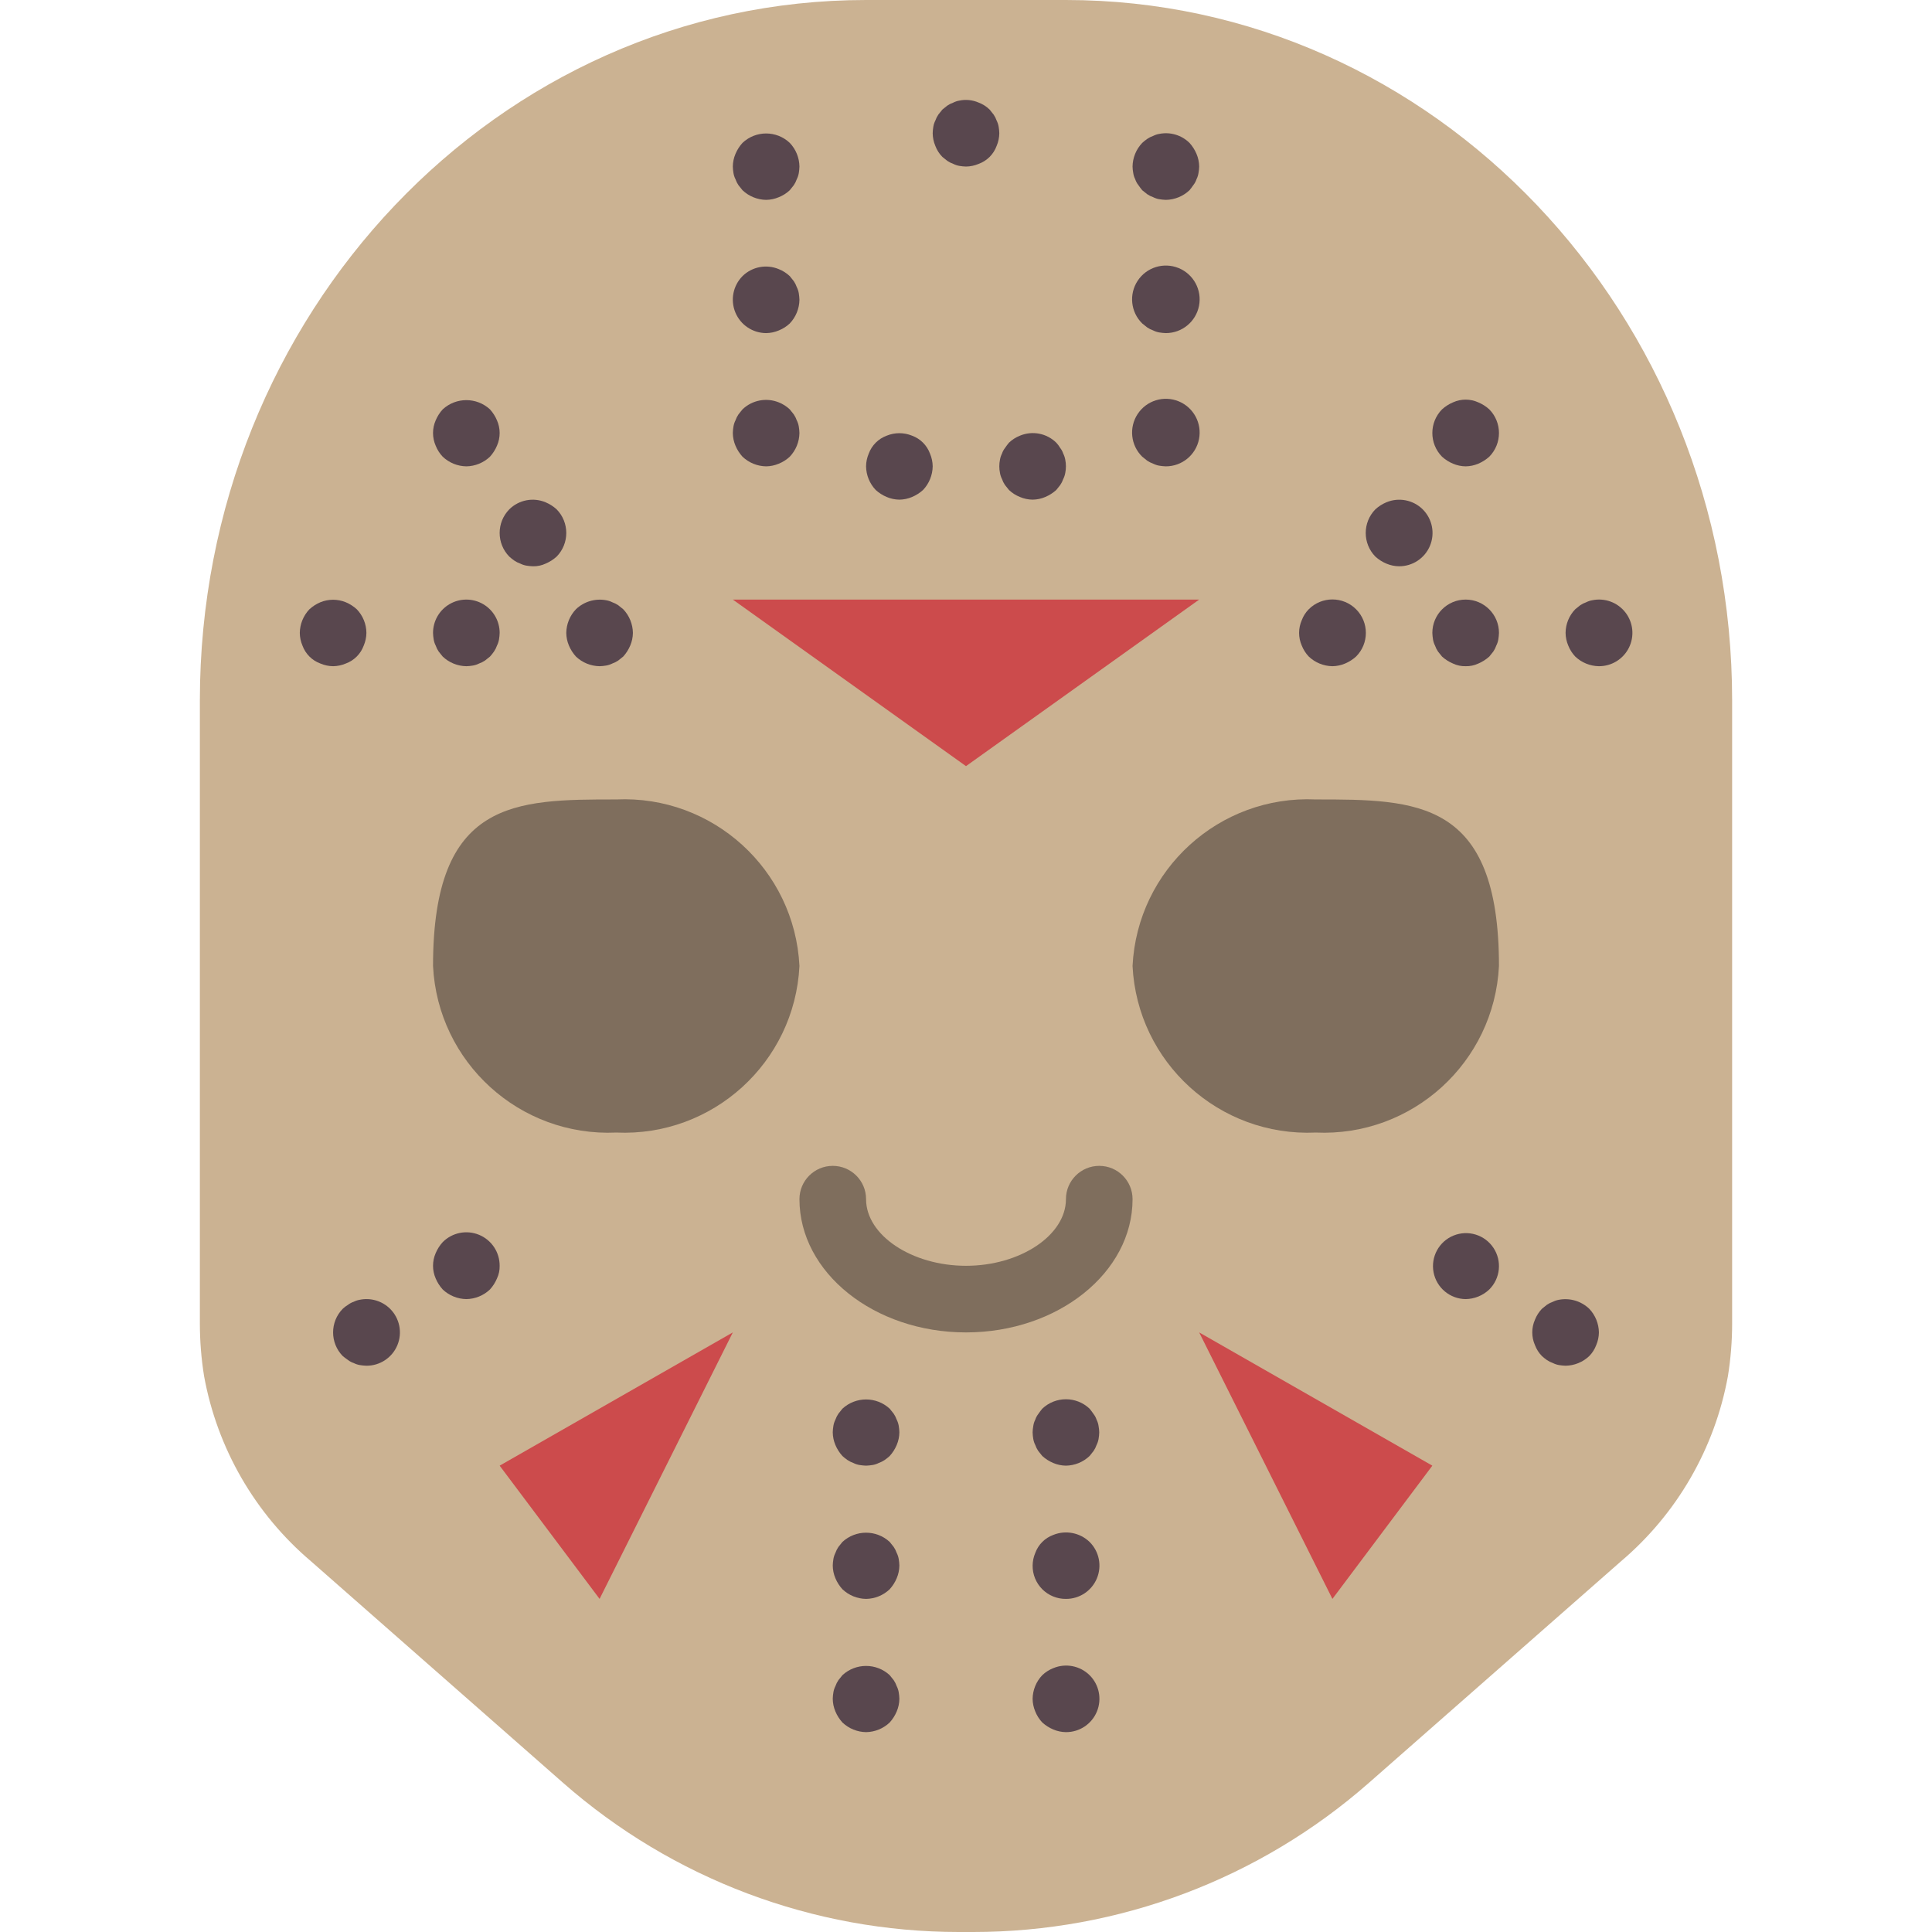 <?xml version="1.0" encoding="iso-8859-1"?>
<!-- Generator: Adobe Illustrator 19.0.0, SVG Export Plug-In . SVG Version: 6.00 Build 0)  -->
<svg version="1.1" id="Capa_1" xmlns="http://www.w3.org/2000/svg" xmlns:xlink="http://www.w3.org/1999/xlink" x="0px" y="0px"
	 viewBox="0 0 512 512" style="enable-background:new 0 0 512 512;" xml:space="preserve">
<g>
	<path style="fill:#CBB292;" d="M282.483,0h-52.966C131.972,0,52.966,83.156,52.966,185.644v165.043
		c0,4.685,0.373,9.362,1.115,13.988c3.485,19.17,13.52,36.534,28.388,49.126l66.744,58.657c29,25.486,66.286,39.542,104.893,39.542
		h3.787c38.607,0,75.894-14.056,104.894-39.543l66.744-58.657c14.869-12.591,24.903-29.956,28.388-49.126
		c0.743-4.626,1.115-9.303,1.115-13.988V185.644C459.034,83.156,380.028,0,282.483,0z"/>
	<g>
		<path style="fill:#7F6E5D;" d="M211.862,256c-1.276,25.569-22.977,45.298-48.552,44.138c-25.574,1.16-47.276-18.569-48.552-44.138
			c0-44.138,21.737-44.138,48.552-44.138C188.885,210.702,210.586,230.431,211.862,256z"/>
		<path style="fill:#7F6E5D;" d="M300.138,256c1.276,25.569,22.977,45.298,48.552,44.138c25.574,1.16,47.276-18.569,48.552-44.138
			c0-44.138-21.737-44.138-48.552-44.138C323.115,210.702,301.414,230.431,300.138,256z"/>
	</g>
	<polygon style="fill:#CC4B4C;" points="194.207,158.897 317.793,158.897 256,203.034 	"/>
	<path style="fill:#7F6E5D;" d="M256,353.103c-24.336,0-44.138-15.84-44.138-35.31c0-4.875,3.952-8.828,8.828-8.828
		s8.828,3.952,8.828,8.828c0,9.569,12.129,17.655,26.483,17.655c14.354,0,26.483-8.086,26.483-17.655
		c0-4.875,3.952-8.828,8.828-8.828s8.828,3.952,8.828,8.828C300.138,337.263,280.336,353.103,256,353.103z"/>
	<g>
		<polygon style="fill:#CC4B4C;" points="132.414,388.414 158.897,423.724 194.207,353.103 		"/>
		<polygon style="fill:#CC4B4C;" points="379.586,388.414 353.103,423.724 317.793,353.103 		"/>
	</g>
	<g>
		<path style="fill:#59474E;" d="M203.034,52.966c-2.337-0.035-4.575-0.949-6.268-2.56c-0.353-0.444-0.707-0.884-1.06-1.323
			c-0.335-0.492-0.603-1.027-0.797-1.591c-0.254-0.501-0.431-1.037-0.526-1.591c-0.104-0.582-0.163-1.172-0.177-1.763
			c0.012-1.154,0.251-2.295,0.703-3.358c0.449-1.069,1.077-2.053,1.857-2.91c3.515-3.33,9.02-3.33,12.534,0
			c1.612,1.693,2.526,3.931,2.561,6.268c-0.016,0.591-0.075,1.18-0.177,1.763c-0.098,0.553-0.277,1.089-0.53,1.591
			c-0.194,0.563-0.462,1.098-0.797,1.591c-0.349,0.44-0.703,0.879-1.056,1.323c-0.846,0.796-1.834,1.425-2.914,1.854
			C205.327,52.711,204.188,52.951,203.034,52.966L203.034,52.966z"/>
		<path style="fill:#59474E;" d="M203.034,88.276c-3.569-0.014-6.782-2.168-8.151-5.464c-1.369-3.297-0.626-7.093,1.883-9.631
			c2.54-2.501,6.332-3.233,9.621-1.858c1.081,0.428,2.07,1.059,2.915,1.858c0.353,0.44,0.707,0.879,1.056,1.323
			c0.334,0.491,0.603,1.025,0.797,1.586c0.253,0.502,0.432,1.038,0.53,1.591c0.097,0.585,0.156,1.175,0.177,1.767
			c-0.035,2.337-0.949,4.574-2.56,6.268c-0.846,0.796-1.834,1.425-2.914,1.854C205.327,88.022,204.188,88.262,203.034,88.276z"/>
		<path style="fill:#59474E;" d="M203.034,123.586c-2.337-0.035-4.575-0.949-6.268-2.56c-0.78-0.859-1.409-1.844-1.858-2.914
			c-0.451-1.061-0.69-2.201-0.702-3.354c0.014-0.593,0.073-1.184,0.177-1.767c0.095-0.554,0.272-1.09,0.526-1.591
			c0.195-0.562,0.463-1.095,0.797-1.586c0.353-0.444,0.707-0.884,1.06-1.323c2.56-2.461,6.328-3.189,9.621-1.858
			c1.081,0.428,2.07,1.059,2.914,1.857c0.353,0.44,0.707,0.879,1.056,1.323c0.334,0.491,0.603,1.025,0.797,1.586
			c0.253,0.501,0.432,1.037,0.53,1.591c0.102,0.584,0.161,1.175,0.176,1.768c-0.035,2.337-0.949,4.574-2.56,6.268
			c-0.846,0.796-1.834,1.425-2.914,1.854C205.327,123.332,204.188,123.572,203.034,123.586L203.034,123.586z"/>
		<path style="fill:#59474E;" d="M238.345,132.414c-1.155-0.014-2.296-0.254-3.358-0.707c-1.068-0.449-2.051-1.076-2.91-1.854
			c-1.612-1.692-2.527-3.93-2.56-6.267c0.012-1.154,0.251-2.295,0.703-3.358c0.811-2.213,2.554-3.956,4.767-4.767
			c2.151-0.879,4.561-0.879,6.711,0c2.215,0.807,3.96,2.552,4.767,4.767c0.453,1.062,0.694,2.203,0.708,3.358
			c-0.035,2.337-0.949,4.574-2.56,6.268c-0.86,0.778-1.845,1.405-2.914,1.854C240.638,132.16,239.498,132.4,238.345,132.414z"/>
		<path style="fill:#59474E;" d="M308.966,52.966c-0.592-0.02-1.183-0.079-1.767-0.177c-0.553-0.098-1.089-0.277-1.591-0.53
			c-0.561-0.195-1.095-0.463-1.586-0.797c-0.444-0.35-0.884-0.703-1.324-1.056c-0.353-0.444-0.707-0.884-1.06-1.414
			c-0.351-0.45-0.621-0.957-0.797-1.5c-0.267-0.526-0.444-1.093-0.526-1.677c-0.104-0.553-0.163-1.114-0.177-1.677
			c0.033-2.337,0.947-4.576,2.56-6.268c0.418-0.382,0.86-0.736,1.323-1.06c0.491-0.334,1.025-0.603,1.586-0.797
			c0.501-0.254,1.037-0.431,1.591-0.526c2.908-0.594,5.921,0.3,8.035,2.383c0.778,0.858,1.405,1.842,1.854,2.909
			c0.453,1.062,0.693,2.203,0.707,3.358c-0.016,0.563-0.075,1.123-0.177,1.677c-0.085,0.584-0.264,1.15-0.53,1.677
			c-0.176,0.543-0.446,1.05-0.797,1.5c-0.35,0.53-0.703,0.97-1.056,1.414C313.54,52.016,311.302,52.93,308.966,52.966z"/>
		<path style="fill:#59474E;" d="M308.966,88.276c-0.592-0.02-1.183-0.079-1.767-0.177c-0.553-0.098-1.089-0.277-1.591-0.53
			c-0.561-0.195-1.095-0.463-1.586-0.797c-0.444-0.349-0.884-0.703-1.323-1.056c-3.055-2.996-3.562-7.734-1.211-11.309
			c2.351-3.575,6.903-4.986,10.863-3.368s6.222,5.812,5.398,10.011C316.924,85.248,313.244,88.276,308.966,88.276L308.966,88.276z"
			/>
		<path style="fill:#59474E;" d="M308.966,123.586c-0.592-0.02-1.183-0.079-1.767-0.177c-0.553-0.098-1.089-0.277-1.591-0.53
			c-0.561-0.195-1.095-0.463-1.586-0.797c-0.444-0.349-0.884-0.703-1.323-1.056c-3.055-2.996-3.562-7.734-1.211-11.309
			c2.351-3.575,6.903-4.986,10.863-3.368c3.961,1.618,6.222,5.812,5.398,10.011C316.924,120.558,313.244,123.586,308.966,123.586
			L308.966,123.586z"/>
		<path style="fill:#59474E;" d="M273.655,132.414c-1.155-0.014-2.296-0.254-3.358-0.707c-1.079-0.428-2.066-1.057-2.909-1.854
			c-0.353-0.444-0.707-0.884-1.06-1.323c-0.335-0.492-0.603-1.027-0.797-1.591c-0.254-0.501-0.431-1.037-0.526-1.591
			c-0.236-1.165-0.236-2.365,0-3.53c0.095-0.554,0.272-1.09,0.526-1.591c0.178-0.542,0.448-1.049,0.797-1.5
			c0.353-0.53,0.707-0.97,1.06-1.41c0.842-0.8,1.83-1.43,2.909-1.858c3.29-1.375,7.084-0.643,9.625,1.858
			c0.402,0.43,0.756,0.903,1.056,1.41c0.35,0.451,0.619,0.958,0.797,1.5c0.253,0.501,0.432,1.037,0.53,1.591
			c0.236,1.165,0.236,2.365,0,3.53c-0.098,0.553-0.277,1.089-0.53,1.591c-0.194,0.563-0.462,1.098-0.797,1.591
			c-0.349,0.44-0.703,0.879-1.056,1.323c-0.86,0.778-1.845,1.405-2.914,1.854C275.948,132.16,274.809,132.4,273.655,132.414z"/>
		<path style="fill:#59474E;" d="M256,44.138c-0.593-0.016-1.183-0.075-1.767-0.177c-0.553-0.098-1.089-0.277-1.591-0.53
			c-0.562-0.195-1.095-0.463-1.586-0.797c-0.444-0.35-0.884-0.703-1.324-1.056c-0.817-0.83-1.45-1.823-1.858-2.914
			c-0.451-1.061-0.69-2.201-0.702-3.354c0.014-0.593,0.073-1.184,0.177-1.767c0.095-0.554,0.272-1.09,0.526-1.591
			c0.195-0.562,0.463-1.095,0.797-1.586c0.353-0.444,0.707-0.884,1.06-1.323c0.44-0.353,0.879-0.707,1.323-1.06
			c0.491-0.334,1.025-0.603,1.586-0.797c0.501-0.254,1.037-0.431,1.591-0.526c1.72-0.36,3.51-0.177,5.121,0.526
			c1.091,0.407,2.084,1.04,2.914,1.858c0.353,0.44,0.707,0.879,1.056,1.323c0.334,0.491,0.603,1.025,0.797,1.586
			c0.253,0.502,0.432,1.038,0.53,1.591c0.102,0.584,0.161,1.175,0.177,1.767c-0.014,1.153-0.254,2.293-0.707,3.353
			c-0.804,2.217-2.55,3.963-4.767,4.767C258.293,43.883,257.153,44.124,256,44.138L256,44.138z"/>
		<path style="fill:#59474E;" d="M229.517,388.414c-0.592-0.02-1.183-0.079-1.767-0.177c-0.553-0.098-1.089-0.277-1.591-0.53
			c-0.562-0.195-1.095-0.463-1.586-0.797c-0.464-0.323-0.906-0.676-1.324-1.056c-0.78-0.859-1.409-1.844-1.858-2.914
			c-0.451-1.061-0.69-2.201-0.702-3.354c0.014-0.593,0.073-1.184,0.177-1.767c0.095-0.554,0.272-1.09,0.526-1.591
			c0.195-0.562,0.463-1.095,0.797-1.586c0.353-0.444,0.707-0.884,1.06-1.323c3.539-3.267,8.995-3.267,12.534,0
			c0.353,0.44,0.707,0.879,1.056,1.323c0.334,0.491,0.603,1.025,0.797,1.586c0.253,0.501,0.432,1.037,0.53,1.591
			c0.102,0.584,0.161,1.175,0.177,1.767c-0.014,1.153-0.254,2.293-0.707,3.353c-0.449,1.069-1.076,2.054-1.854,2.914
			c-0.419,0.378-0.861,0.731-1.323,1.056c-0.492,0.335-1.027,0.603-1.591,0.797c-0.501,0.253-1.037,0.432-1.591,0.53
			C230.697,388.334,230.108,388.393,229.517,388.414L229.517,388.414z"/>
		<path style="fill:#59474E;" d="M229.517,423.724c-2.337-0.035-4.575-0.949-6.268-2.56c-0.78-0.859-1.409-1.844-1.858-2.914
			c-0.451-1.061-0.69-2.201-0.702-3.354c0.014-0.593,0.073-1.184,0.177-1.767c0.095-0.554,0.272-1.09,0.526-1.591
			c0.195-0.562,0.463-1.095,0.797-1.586c0.353-0.444,0.707-0.884,1.06-1.323c3.539-3.267,8.995-3.267,12.534,0
			c0.353,0.44,0.707,0.879,1.056,1.323c0.334,0.491,0.603,1.025,0.797,1.586c0.253,0.501,0.432,1.037,0.53,1.591
			c0.102,0.584,0.161,1.175,0.177,1.767c-0.014,1.153-0.254,2.293-0.707,3.353c-0.449,1.069-1.076,2.054-1.854,2.914
			C234.091,422.774,231.854,423.689,229.517,423.724z"/>
		<path style="fill:#59474E;" d="M229.517,459.034c-2.337-0.035-4.575-0.949-6.268-2.56c-0.78-0.859-1.409-1.844-1.858-2.914
			c-0.451-1.061-0.69-2.201-0.702-3.354c0.014-0.593,0.073-1.184,0.177-1.767c0.095-0.554,0.272-1.09,0.526-1.591
			c0.195-0.562,0.463-1.095,0.797-1.586c0.353-0.444,0.707-0.884,1.06-1.323c3.539-3.267,8.995-3.267,12.534,0
			c0.353,0.44,0.707,0.879,1.056,1.323c0.334,0.491,0.603,1.025,0.797,1.586c0.253,0.501,0.432,1.037,0.53,1.591
			c0.102,0.584,0.161,1.175,0.177,1.767c-0.014,1.153-0.254,2.293-0.707,3.353c-0.449,1.069-1.076,2.054-1.854,2.914
			C234.091,458.085,231.854,458.999,229.517,459.034L229.517,459.034z"/>
		<path style="fill:#59474E;" d="M282.483,388.414c-1.155-0.014-2.296-0.254-3.358-0.707c-1.068-0.449-2.051-1.076-2.91-1.854
			c-0.353-0.444-0.707-0.884-1.06-1.323c-0.335-0.492-0.603-1.027-0.797-1.591c-0.254-0.501-0.431-1.037-0.526-1.591
			c-0.104-0.582-0.163-1.171-0.177-1.763c0.014-0.563,0.073-1.123,0.177-1.677c0.081-0.586,0.258-1.154,0.526-1.681
			c0.178-0.542,0.448-1.049,0.797-1.5c0.353-0.53,0.707-0.97,1.06-1.41c3.514-3.332,9.021-3.332,12.534,0
			c0.353,0.44,0.707,0.879,1.056,1.41c0.35,0.451,0.619,0.958,0.797,1.5c0.267,0.528,0.446,1.096,0.53,1.681
			c0.102,0.554,0.161,1.114,0.177,1.677c-0.016,0.591-0.075,1.18-0.177,1.763c-0.098,0.553-0.277,1.089-0.53,1.591
			c-0.194,0.563-0.462,1.098-0.797,1.591c-0.349,0.44-0.703,0.879-1.056,1.323C287.057,387.464,284.819,388.378,282.483,388.414z"/>
		<path style="fill:#59474E;" d="M282.483,423.724c-2.348,0.023-4.607-0.9-6.267-2.56c-1.66-1.66-2.583-3.919-2.56-6.267
			c0.012-1.154,0.251-2.295,0.703-3.358c0.811-2.213,2.554-3.956,4.767-4.767c3.294-1.332,7.063-0.604,9.626,1.857
			c2.546,2.525,3.312,6.341,1.937,9.653S286.069,423.745,282.483,423.724z"/>
		<path style="fill:#59474E;" d="M282.483,459.034c-1.155-0.014-2.296-0.254-3.358-0.707c-1.068-0.449-2.051-1.076-2.91-1.854
			c-0.799-0.844-1.429-1.833-1.858-2.914c-0.451-1.061-0.69-2.2-0.703-3.353c0.033-2.337,0.947-4.576,2.56-6.268
			c0.842-0.8,1.83-1.43,2.909-1.858c3.29-1.375,7.084-0.643,9.626,1.858c2.546,2.525,3.312,6.341,1.937,9.653
			C289.312,456.904,286.069,459.055,282.483,459.034z"/>
		<path style="fill:#59474E;" d="M123.586,123.586c-2.337-0.035-4.575-0.949-6.268-2.56c-0.799-0.844-1.429-1.833-1.858-2.914
			c-0.937-2.139-0.937-4.572,0-6.711c0.449-1.069,1.077-2.053,1.858-2.91c3.539-3.267,8.995-3.267,12.534,0
			c0.778,0.858,1.405,1.842,1.854,2.909c0.943,2.138,0.943,4.573,0,6.711c-0.449,1.069-1.076,2.054-1.854,2.914
			C128.16,122.636,125.923,123.55,123.586,123.586L123.586,123.586z"/>
		<path style="fill:#59474E;" d="M141.241,150.069c-0.593-0.016-1.183-0.075-1.767-0.177c-0.553-0.098-1.089-0.277-1.591-0.53
			c-0.562-0.195-1.095-0.463-1.586-0.797c-0.464-0.323-0.906-0.676-1.324-1.056c-3.414-3.481-3.414-9.054,0-12.534
			c2.536-2.508,6.333-3.242,9.621-1.858c1.07,0.449,2.056,1.077,2.915,1.857c3.414,3.481,3.414,9.054,0,12.534
			c-0.86,0.778-1.845,1.405-2.914,1.854C143.548,149.857,142.399,150.099,141.241,150.069L141.241,150.069z"/>
		<path style="fill:#59474E;" d="M123.586,176.552c-2.337-0.035-4.575-0.949-6.268-2.56c-0.353-0.444-0.707-0.884-1.06-1.323
			c-0.335-0.492-0.603-1.027-0.797-1.591c-0.254-0.501-0.431-1.037-0.526-1.591c-0.104-0.582-0.162-1.172-0.176-1.763
			c0-3.154,1.683-6.068,4.414-7.645c2.731-1.577,6.096-1.577,8.828,0c2.731,1.577,4.414,4.491,4.414,7.645
			c-0.016,0.591-0.075,1.18-0.177,1.763c-0.098,0.553-0.277,1.089-0.53,1.591c-0.194,0.563-0.462,1.098-0.797,1.591
			c-0.325,0.462-0.678,0.904-1.056,1.324c-0.444,0.353-0.884,0.707-1.323,1.056c-0.492,0.335-1.027,0.603-1.591,0.797
			c-0.501,0.253-1.037,0.432-1.591,0.53C124.767,176.477,124.177,176.536,123.586,176.552z"/>
		<path style="fill:#59474E;" d="M88.276,176.552c-1.155-0.014-2.296-0.254-3.358-0.707c-2.215-0.807-3.96-2.552-4.767-4.767
			c-0.451-1.061-0.69-2.201-0.703-3.354c0.033-2.337,0.947-4.576,2.56-6.268c0.857-0.78,1.841-1.409,2.909-1.858
			c2.151-0.879,4.561-0.879,6.711,0c1.07,0.449,2.056,1.077,2.915,1.858c1.625,1.684,2.542,3.927,2.56,6.268
			c-0.014,1.153-0.254,2.293-0.707,3.353c-0.804,2.217-2.55,3.963-4.767,4.767C90.569,176.297,89.429,176.537,88.276,176.552
			L88.276,176.552z"/>
		<path style="fill:#59474E;" d="M158.897,176.552c-2.337-0.035-4.575-0.949-6.268-2.56c-0.78-0.859-1.409-1.844-1.858-2.914
			c-0.451-1.061-0.69-2.201-0.702-3.354c0.033-2.337,0.947-4.576,2.56-6.268c2.135-2.045,5.126-2.933,8.03-2.383
			c0.554,0.095,1.09,0.272,1.591,0.526c0.563,0.194,1.098,0.462,1.591,0.797c0.44,0.353,0.879,0.707,1.323,1.06
			c1.612,1.693,2.526,3.931,2.561,6.267c-0.014,1.153-0.254,2.293-0.707,3.353c-0.449,1.069-1.076,2.054-1.854,2.914
			c-0.444,0.353-0.884,0.707-1.323,1.056c-0.492,0.335-1.027,0.603-1.591,0.797c-0.501,0.253-1.037,0.432-1.591,0.53
			C160.077,176.476,159.488,176.536,158.897,176.552z"/>
		<path style="fill:#59474E;" d="M388.414,123.586c-1.155-0.014-2.296-0.254-3.358-0.707c-1.068-0.449-2.051-1.076-2.909-1.854
			c-3.414-3.481-3.414-9.054,0-12.534c0.857-0.78,1.841-1.409,2.909-1.858c2.132-0.97,4.579-0.97,6.711,0
			c1.07,0.449,2.056,1.077,2.914,1.858c3.414,3.481,3.414,9.054,0,12.534c-0.86,0.778-1.845,1.405-2.914,1.854
			C390.707,123.332,389.567,123.572,388.414,123.586L388.414,123.586z"/>
		<path style="fill:#59474E;" d="M370.759,150.069c-1.155-0.014-2.296-0.254-3.358-0.707c-1.068-0.449-2.051-1.076-2.909-1.854
			c-3.414-3.481-3.414-9.054,0-12.534c0.857-0.78,1.841-1.409,2.909-1.858c3.29-1.375,7.084-0.643,9.625,1.858
			c2.546,2.525,3.312,6.341,1.937,9.653C377.587,147.939,374.345,150.09,370.759,150.069z"/>
		<path style="fill:#59474E;" d="M388.414,176.552c-1.159,0.031-2.309-0.212-3.358-0.707c-1.068-0.449-2.051-1.076-2.909-1.854
			c-0.353-0.444-0.707-0.884-1.06-1.323c-0.335-0.492-0.603-1.027-0.797-1.591c-0.254-0.501-0.431-1.037-0.526-1.591
			c-0.099-0.583-0.158-1.172-0.177-1.763c0-4.875,3.952-8.828,8.828-8.828s8.828,3.952,8.828,8.828
			c-0.02,0.591-0.079,1.18-0.177,1.763c-0.098,0.553-0.277,1.089-0.53,1.591c-0.194,0.563-0.462,1.098-0.797,1.591
			c-0.349,0.44-0.703,0.879-1.056,1.323c-0.86,0.778-1.845,1.405-2.914,1.854C390.72,176.34,389.572,176.582,388.414,176.552z"/>
		<path style="fill:#59474E;" d="M423.724,176.552c-2.337-0.035-4.575-0.949-6.268-2.56c-0.798-0.844-1.427-1.833-1.854-2.914
			c-0.452-1.061-0.692-2.2-0.706-3.354c0.014-2.341,0.931-4.586,2.56-6.268l1.319-1.06c0.494-0.335,1.03-0.604,1.595-0.797
			c0.499-0.254,1.034-0.431,1.587-0.526c3.308-0.694,6.722,0.56,8.794,3.231c2.072,2.671,2.438,6.29,0.943,9.321
			C430.198,174.657,427.104,176.57,423.724,176.552z"/>
		<path style="fill:#59474E;" d="M353.103,176.552c-2.337-0.035-4.575-0.949-6.268-2.56c-0.799-0.844-1.429-1.833-1.858-2.914
			c-0.937-2.139-0.937-4.572,0-6.711c0.406-1.091,1.04-2.083,1.858-2.91c3.461-3.461,9.074-3.461,12.535,0
			c3.462,3.461,3.462,9.074,0,12.535c-0.86,0.778-1.845,1.405-2.914,1.854C355.396,176.298,354.257,176.538,353.103,176.552
			L353.103,176.552z"/>
		<path style="fill:#59474E;" d="M123.586,344.276c-2.337-0.035-4.575-0.949-6.268-2.56c-0.78-0.859-1.409-1.844-1.858-2.914
			c-0.937-2.139-0.937-4.572,0-6.711c0.449-1.069,1.077-2.053,1.858-2.91c2.525-2.546,6.341-3.312,9.653-1.937
			c3.312,1.375,5.463,4.618,5.442,8.204c0.03,1.158-0.212,2.306-0.707,3.353c-0.449,1.069-1.076,2.054-1.854,2.914
			C128.16,343.326,125.923,344.24,123.586,344.276L123.586,344.276z"/>
		<path style="fill:#59474E;" d="M97.103,361.931c-0.593-0.016-1.183-0.075-1.767-0.177c-0.553-0.098-1.089-0.277-1.591-0.53
			c-0.542-0.178-1.049-0.448-1.5-0.797c-0.53-0.35-0.97-0.703-1.41-1.056c-3.414-3.481-3.414-9.054,0-12.534
			c0.43-0.403,0.903-0.759,1.41-1.06c0.451-0.35,0.958-0.619,1.5-0.797c0.501-0.254,1.037-0.432,1.591-0.526
			c2.908-0.594,5.921,0.3,8.035,2.383c2.546,2.525,3.312,6.34,1.937,9.653C103.932,359.801,100.69,361.952,97.103,361.931z"/>
		<path style="fill:#59474E;" d="M388.414,344.276c-4.163-0.041-7.72-3.011-8.502-7.1c-0.782-4.089,1.427-8.162,5.281-9.736
			c3.854-1.574,8.283-0.213,10.588,3.255c2.304,3.467,1.844,8.078-1.1,11.022C392.989,343.327,390.751,344.241,388.414,344.276z"/>
		<path style="fill:#59474E;" d="M414.897,361.931c-0.592-0.02-1.183-0.079-1.767-0.177c-0.552-0.098-1.086-0.277-1.586-0.53
			c-0.565-0.194-1.101-0.462-1.595-0.797c-0.461-0.324-0.902-0.677-1.319-1.056c-0.816-0.83-1.448-1.823-1.854-2.914
			c-0.943-2.138-0.943-4.573,0-6.711c0.426-1.08,1.055-2.067,1.854-2.909l1.319-1.06c0.494-0.335,1.03-0.604,1.595-0.797
			c0.499-0.254,1.034-0.432,1.587-0.526c2.906-0.549,5.898,0.339,8.035,2.383c1.611,1.693,2.526,3.931,2.56,6.268
			c-0.014,1.153-0.254,2.293-0.707,3.353c-0.406,1.091-1.038,2.084-1.854,2.914C419.47,360.981,417.233,361.895,414.897,361.931z"/>
	</g>
</g>
<g>
</g>
<g>
</g>
<g>
</g>
<g>
</g>
<g>
</g>
<g>
</g>
<g>
</g>
<g>
</g>
<g>
</g>
<g>
</g>
<g>
</g>
<g>
</g>
<g>
</g>
<g>
</g>
<g>
</g>
</svg>
